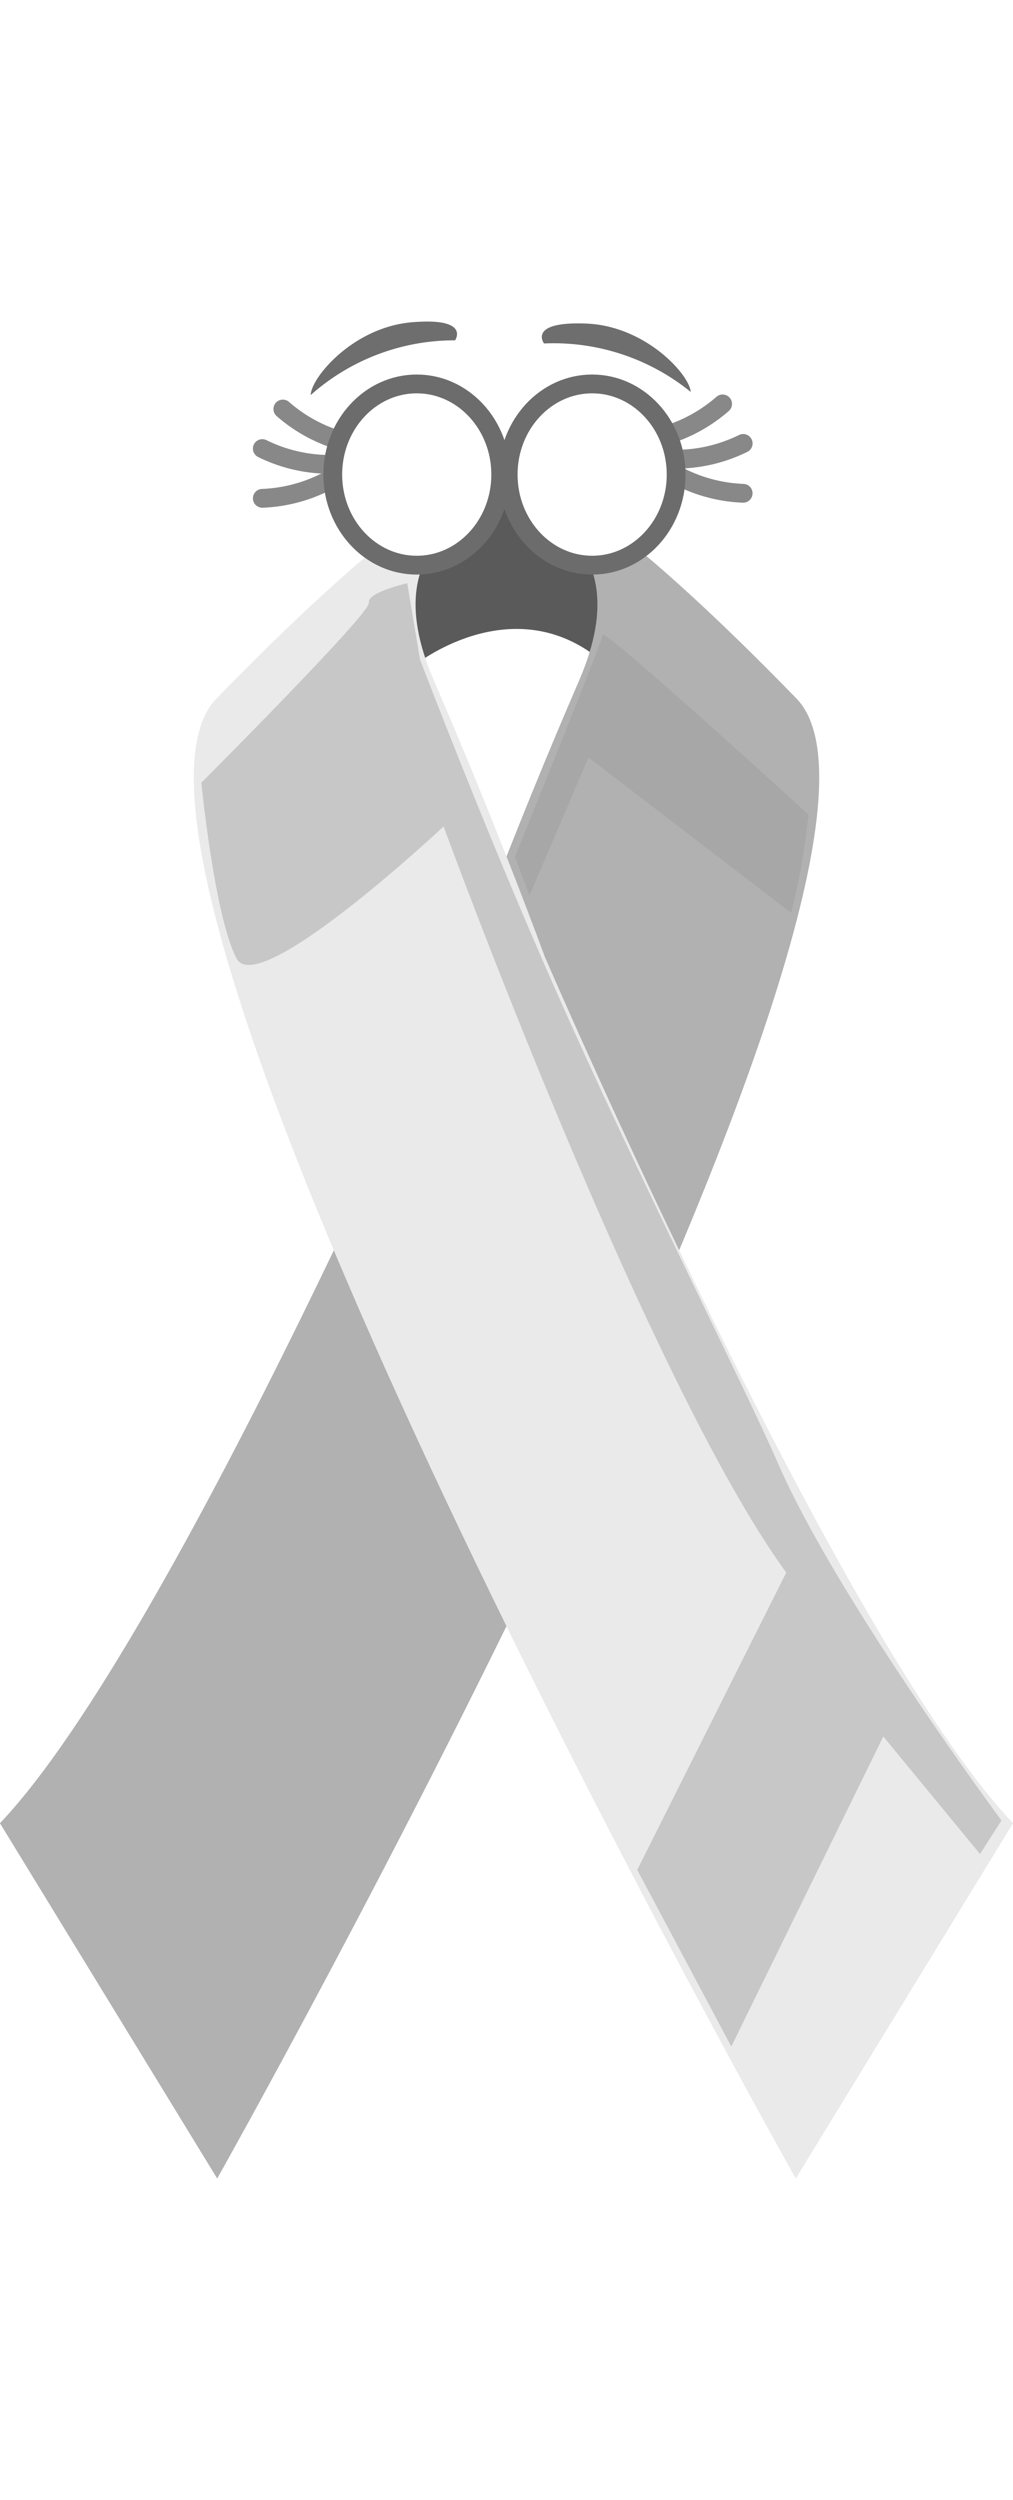 <svg id="logo_footer" xmlns="http://www.w3.org/2000/svg" width="40" viewBox="0 0 53.853 98.692">
<style type="text/css">
	.st7{fill-rule:evenodd;clip-rule:evenodd;fill:#fff;}

  #logo_footer:hover st7{
   transform: rotate(360deg) !important;
   cursor:pointer !important;
  
 
    }
    </style>
  <g id="logo-with-eyes" class="st7" transform="translate(0 0.002)">
    <path id="mouth" d="M182.318,92.343s4.953-3.97,9.594-.472c0,0,2.521-8.254-4.8-9.088S182.318,92.343,182.318,92.343Z" transform="translate(-160.254 -74.096)" fill="#5a5a5a" style="isolation: isolate"/>
    <path id="_2_right" data-name="2 right" d="M23.617,169.221s39.33-69.88,30.791-78.662S41.29,78.771,39.369,78.65l-.064,1.685s7.044,1.2,3.556,9.26-5.894,14.674-5.894,14.674-15.635,36.325-24.9,46.067Z" transform="translate(-12.07 -70.531)" fill="#b1b1b1" style="isolation: isolate"/>
    <path id="_1_left" data-name="1 left" d="M124.9,169.221S85.57,99.341,94.111,90.559s13.118-11.788,15.039-11.909l.064,1.685s-7.044,1.2-3.556,9.26,5.893,14.674,5.893,14.674,15.643,36.325,24.9,46.067Z" transform="translate(-82.596 -70.531)" fill="#eaeaea" style="isolation: isolate"/>
    <g id="eyelashes" transform="translate(13.945 4.647)" style="isolation: isolate">
      <path id="Path_386" data-name="Path 386" d="M130.06,51.41a8.112,8.112,0,0,0,2.982,1.657" transform="translate(-128.968 -51.41)" fill="none" stroke="#888" stroke-linecap="round" stroke-miterlimit="10" stroke-width="1"/>
      <path id="Path_387" data-name="Path 387" d="M121.49,67.9a8.137,8.137,0,0,0,3.314.835" transform="translate(-121.49 -65.798)" fill="none" stroke="#888" stroke-linecap="round" stroke-miterlimit="10" stroke-width="1"/>
      <path id="Path_388" data-name="Path 388" d="M121.5,82.9a8.138,8.138,0,0,0,3.307-.845" transform="translate(-121.499 -78.154)" fill="none" stroke="#888" stroke-linecap="round" stroke-miterlimit="10" stroke-width="1"/>
    </g>
    <g id="eyelashes-2" data-name="eyelashes" transform="translate(35.433 4.375)" style="isolation: isolate">
      <path id="Path_389" data-name="Path 389" d="M293.072,49.27a8.132,8.132,0,0,1-2.982,1.657" transform="translate(-290.09 -49.27)" fill="none" stroke="#888" stroke-linecap="round" stroke-miterlimit="10" stroke-width="1"/>
      <path id="Path_390" data-name="Path 390" d="M299.384,65.75a8.144,8.144,0,0,1-3.314.835" transform="translate(-295.308 -63.65)" fill="none" stroke="#888" stroke-linecap="round" stroke-miterlimit="10" stroke-width="1"/>
      <path id="Path_391" data-name="Path 391" d="M299.417,80.755a8.138,8.138,0,0,1-3.307-.845" transform="translate(-295.343 -76.005)" fill="none" stroke="#888" stroke-linecap="round" stroke-miterlimit="10" stroke-width="1"/>
    </g>
    <ellipse id="eye" cx="4.465" cy="4.816" rx="4.465" ry="4.816" transform="translate(17.69 3.313)" fill="#fff" stroke="#6c6c6c" stroke-miterlimit="10" stroke-width="1"/>
    <ellipse id="eye-2" data-name="eye" cx="4.465" cy="4.816" rx="4.465" ry="4.816" transform="translate(27.015 3.313)" fill="#fff" stroke="#6c6c6c" stroke-miterlimit="10" stroke-width="1"/>
    <circle id="beye" cx="1.536" cy="1.536" r="1.536" transform="translate(21.2 6.744)"/>
    <circle id="byey" cx="1.536" cy="1.536" r="1.536" transform="translate(29.745 6.891)"/>
    <circle id="eye-3" data-name="eye" cx="0.422" cy="0.422" r="0.422" transform="translate(22.735 7.005)" fill="#fff"/>
    <circle id="eye-4" data-name="eye" cx="0.422" cy="0.422" r="0.422" transform="translate(30.437 7.005)" fill="#fff"/>
    <path id="eyebrown" d="M149.347,15.926s.842-1.225-2.294-.961-5.363,2.949-5.383,3.869A11.5,11.5,0,0,1,149.347,15.926Z" transform="translate(-125.153 -14.93)" fill="#6e6e6e" style="isolation: isolate"/>
    <path id="eyebrown-2" data-name="eyebrown" d="M238.2,16.761s-.892-1.187,2.256-1.058,5.48,2.715,5.544,3.634A11.555,11.555,0,0,0,238.2,16.761Z" transform="translate(-209.279 -15.598)" fill="#6e6e6e" style="isolation: isolate"/>
    <path id="highlight" d="M96.05,134.677s.709,7.165,1.879,9.351,11-7.024,11-7.024,10.73,29.341,18.215,39.653l-7.92,15.8,5,9.388,8.081-16.476,5.141,6.245,1.141-1.784s-8.794-11.853-11.907-19.037c-1.678-3.878-7.537-15.445-11.869-25.268-3.7-8.366-7.137-17.4-7.137-17.4l-.677-4.05s-2.154.493-2.039,1.036S96.05,134.677,96.05,134.677Z" transform="translate(-85.347 -110.171)" fill="#c7c7c7" style="isolation: isolate"/>
    <path id="highlight-2" data-name="highlight" d="M231.5,145.5c.041-.41,10.939,9.547,10.939,9.547a37.291,37.291,0,0,1-.918,5.225l-10.777-8.261-3.134,7.332-.776-2.057S231.455,145.9,231.5,145.5Z" transform="translate(-199.459 -128.846)" fill="#a7a7a7"/>
  </g>
</svg>
